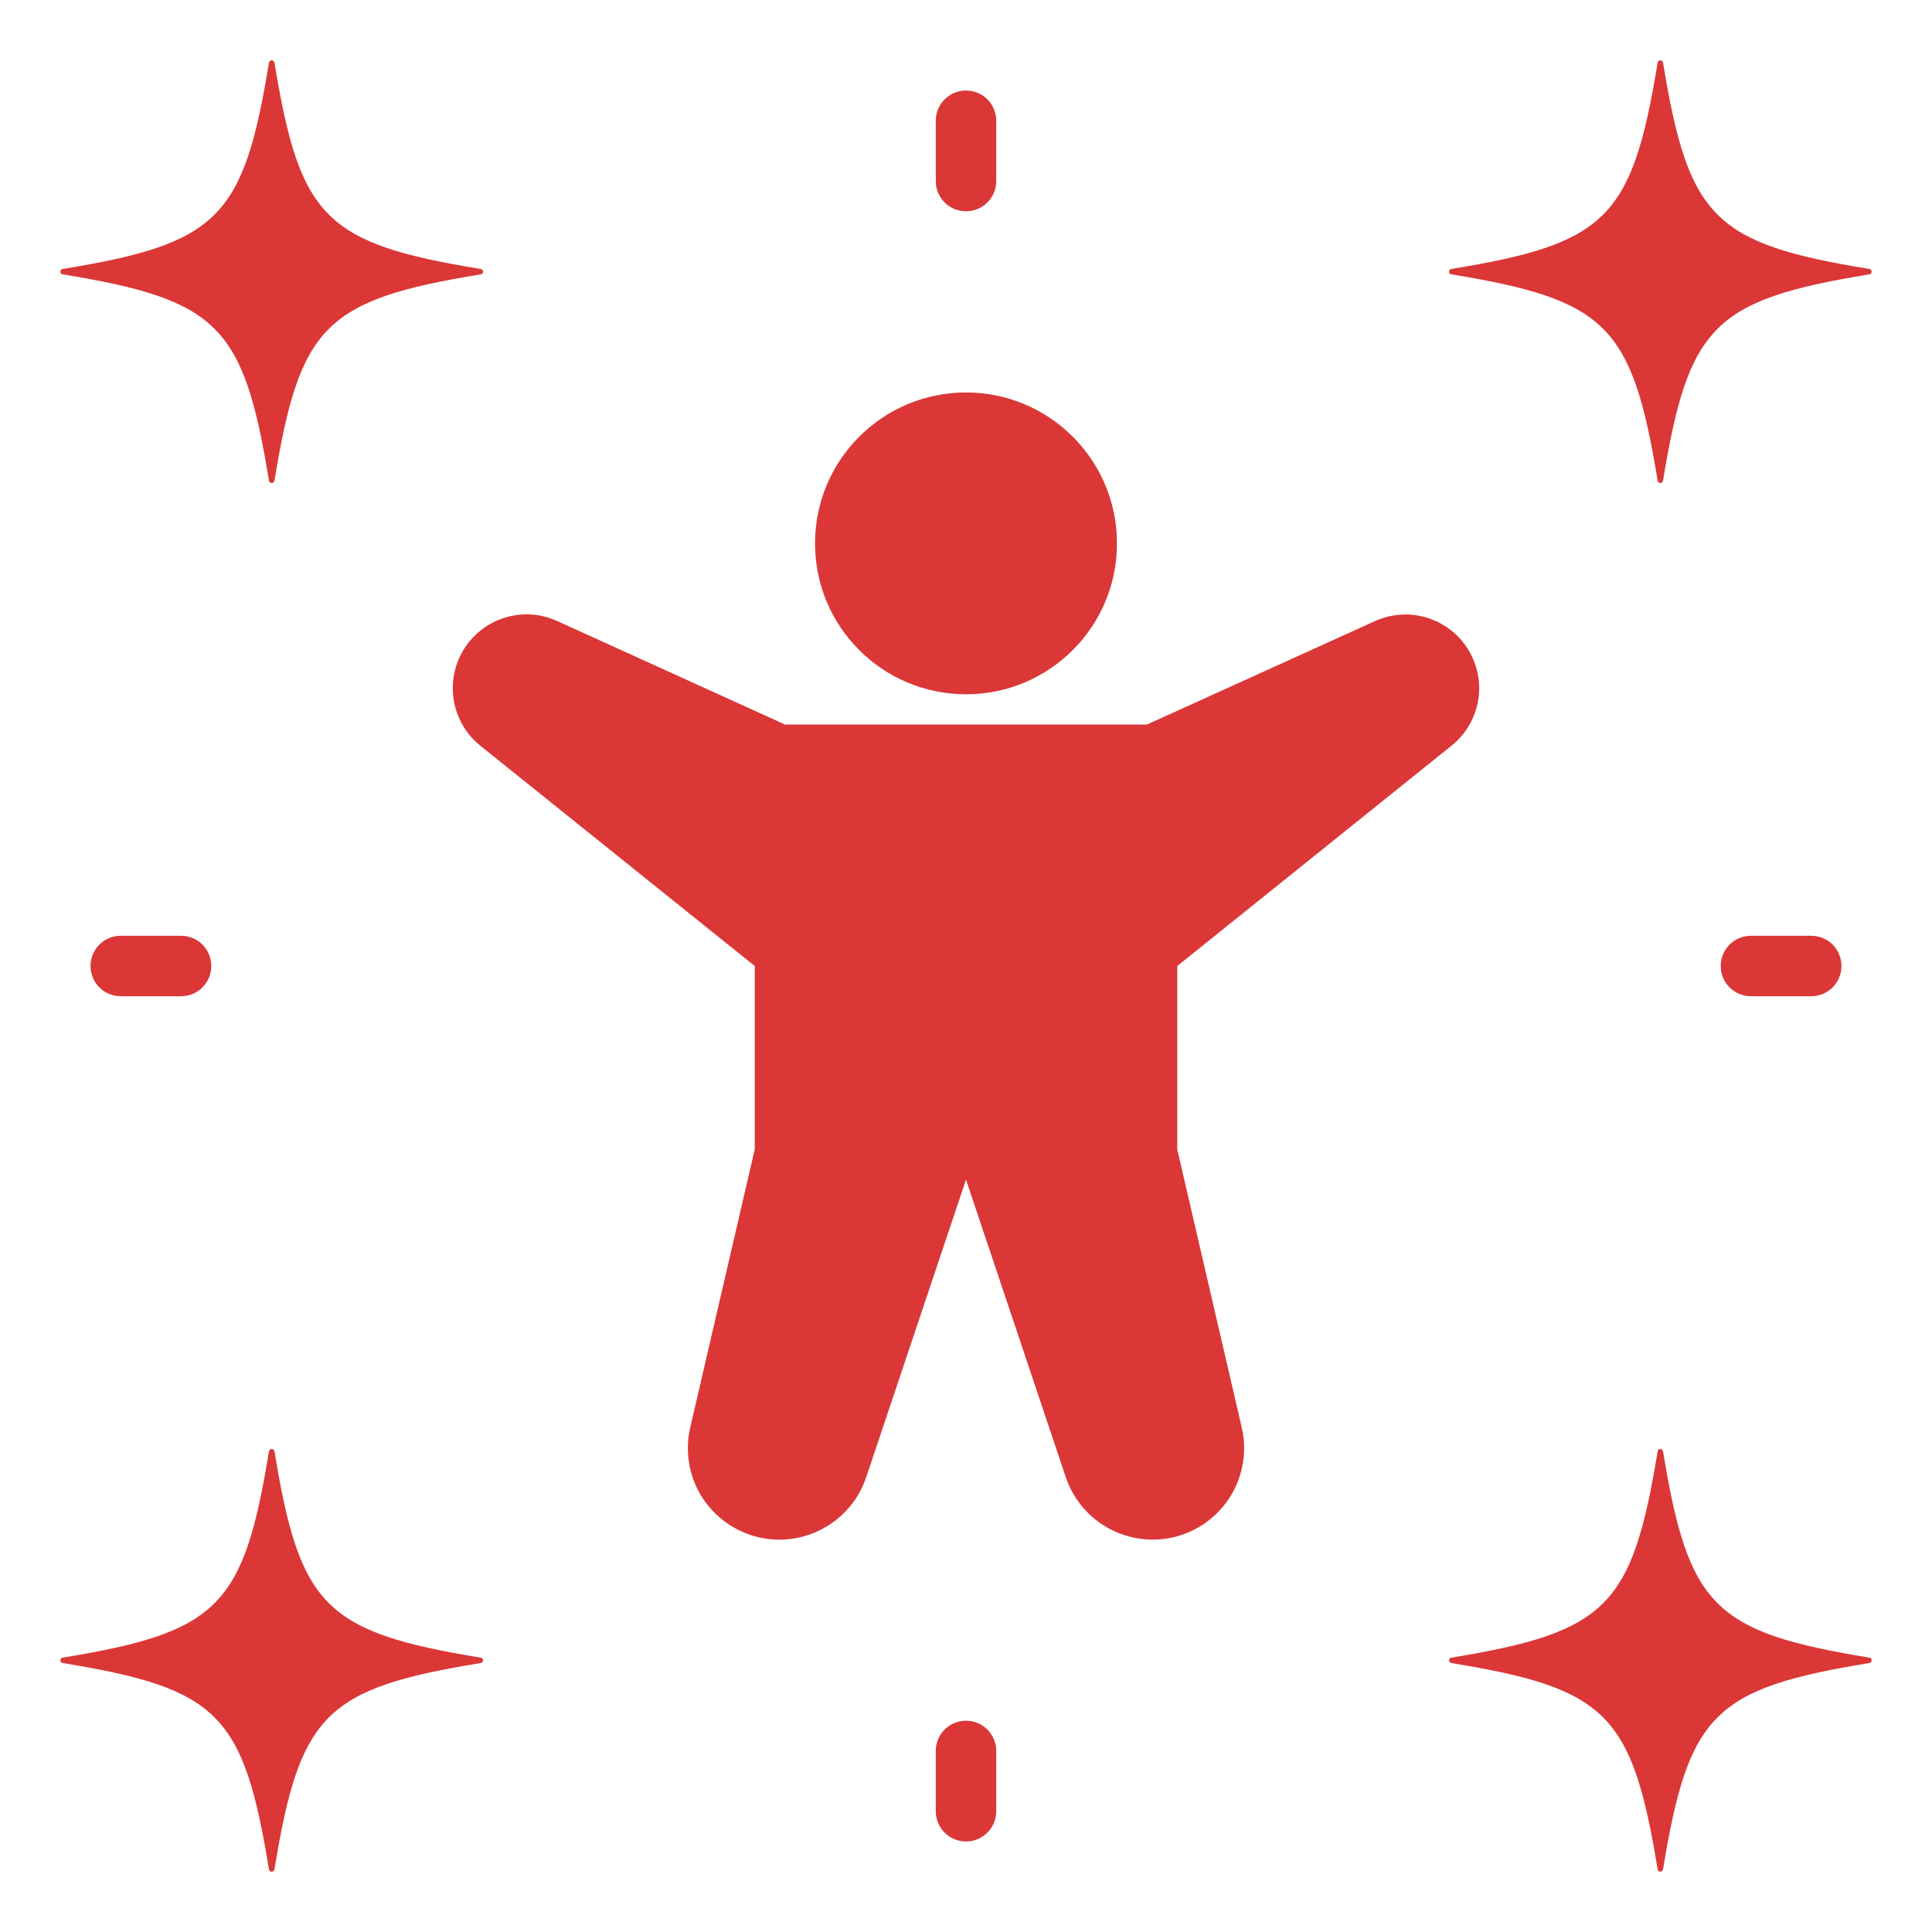 <svg width="14" height="14" viewBox="0 0 14 14" fill="none" xmlns="http://www.w3.org/2000/svg">
<g clip-path="url(#clip0_285_6352)">
<path d="M10.519 5.403C10.581 5.353 10.631 5.29 10.666 5.218C10.7 5.146 10.719 5.067 10.719 4.987C10.719 4.898 10.696 4.81 10.653 4.731C10.611 4.653 10.549 4.586 10.473 4.538C10.398 4.489 10.312 4.461 10.223 4.454C10.134 4.448 10.044 4.464 9.963 4.501L8.312 5.25H5.688L4.037 4.5C3.956 4.463 3.866 4.447 3.777 4.453C3.688 4.46 3.601 4.489 3.526 4.537C3.451 4.586 3.389 4.652 3.346 4.731C3.303 4.81 3.281 4.898 3.281 4.987C3.281 5.068 3.299 5.147 3.334 5.219C3.368 5.291 3.419 5.354 3.481 5.404L5.469 7V8.33L5.002 10.343C4.963 10.509 4.99 10.684 5.076 10.831C5.163 10.977 5.303 11.085 5.467 11.132C5.631 11.178 5.807 11.16 5.957 11.08C6.108 11.001 6.223 10.866 6.277 10.704L7 8.548L7.723 10.704C7.777 10.866 7.892 11 8.043 11.08C8.193 11.159 8.369 11.178 8.533 11.132C8.697 11.085 8.837 10.977 8.924 10.83C9.01 10.683 9.037 10.509 8.998 10.343L8.531 8.33V7L10.519 5.403Z" fill="#DB3737"/>
<path d="M7 5.031C7.604 5.031 8.094 4.542 8.094 3.938C8.094 3.333 7.604 2.844 7 2.844C6.396 2.844 5.906 3.333 5.906 3.938C5.906 4.542 6.396 5.031 7 5.031Z" fill="#DB3737"/>
<path d="M7.219 1.312V0.875C7.219 0.817 7.196 0.761 7.155 0.72C7.114 0.679 7.058 0.656 7 0.656C6.942 0.656 6.886 0.679 6.845 0.72C6.804 0.761 6.781 0.817 6.781 0.875V1.312C6.781 1.371 6.804 1.426 6.845 1.467C6.886 1.508 6.942 1.531 7 1.531C7.058 1.531 7.114 1.508 7.155 1.467C7.196 1.426 7.219 1.371 7.219 1.312Z" fill="#DB3737"/>
<path d="M7.219 13.125V12.688C7.219 12.63 7.196 12.574 7.155 12.533C7.114 12.492 7.058 12.469 7 12.469C6.942 12.469 6.886 12.492 6.845 12.533C6.804 12.574 6.781 12.63 6.781 12.688V13.125C6.781 13.183 6.804 13.239 6.845 13.28C6.886 13.321 6.942 13.344 7 13.344C7.058 13.344 7.114 13.321 7.155 13.28C7.196 13.239 7.219 13.183 7.219 13.125Z" fill="#DB3737"/>
<path d="M13.125 7.219C13.183 7.219 13.239 7.196 13.28 7.155C13.321 7.114 13.344 7.058 13.344 7C13.344 6.942 13.321 6.886 13.28 6.845C13.239 6.804 13.183 6.781 13.125 6.781H12.688C12.63 6.781 12.574 6.804 12.533 6.845C12.492 6.886 12.469 6.942 12.469 7C12.469 7.058 12.492 7.114 12.533 7.155C12.574 7.196 12.63 7.219 12.688 7.219H13.125Z" fill="#DB3737"/>
<path d="M0.875 6.781C0.817 6.781 0.761 6.804 0.72 6.845C0.679 6.886 0.656 6.942 0.656 7C0.656 7.058 0.679 7.114 0.72 7.155C0.761 7.196 0.817 7.219 0.875 7.219H1.312C1.371 7.219 1.426 7.196 1.467 7.155C1.508 7.114 1.531 7.058 1.531 7C1.531 6.942 1.508 6.886 1.467 6.845C1.426 6.804 1.371 6.781 1.312 6.781H0.875Z" fill="#DB3737"/>
<path d="M12.051 10.517C12.05 10.512 12.048 10.508 12.044 10.505C12.041 10.502 12.036 10.5 12.031 10.5C12.027 10.5 12.022 10.502 12.018 10.505C12.015 10.508 12.012 10.512 12.012 10.517C11.827 11.642 11.642 11.827 10.517 12.012C10.512 12.012 10.508 12.015 10.505 12.018C10.502 12.022 10.5 12.027 10.5 12.031C10.5 12.036 10.502 12.041 10.505 12.044C10.508 12.048 10.512 12.05 10.517 12.051C11.642 12.235 11.827 12.42 12.012 13.546C12.012 13.55 12.015 13.555 12.018 13.558C12.022 13.561 12.027 13.563 12.031 13.563C12.036 13.563 12.041 13.561 12.044 13.558C12.048 13.555 12.05 13.55 12.051 13.546C12.236 12.42 12.42 12.235 13.546 12.051C13.55 12.05 13.555 12.048 13.558 12.044C13.561 12.041 13.563 12.036 13.563 12.031C13.563 12.027 13.561 12.022 13.558 12.018C13.555 12.015 13.55 12.012 13.546 12.012C12.42 11.827 12.236 11.642 12.051 10.517Z" fill="#DB3737"/>
<path d="M12.051 0.454C12.05 0.45 12.048 0.445 12.044 0.442C12.041 0.439 12.036 0.437 12.031 0.437C12.027 0.437 12.022 0.439 12.018 0.442C12.015 0.445 12.012 0.45 12.012 0.454C11.827 1.58 11.642 1.765 10.517 1.949C10.512 1.95 10.508 1.952 10.505 1.956C10.502 1.959 10.5 1.964 10.5 1.969C10.5 1.974 10.502 1.978 10.505 1.982C10.508 1.985 10.512 1.988 10.517 1.988C11.642 2.173 11.827 2.358 12.012 3.483C12.012 3.488 12.015 3.492 12.018 3.495C12.022 3.498 12.027 3.5 12.031 3.5C12.036 3.5 12.041 3.498 12.044 3.495C12.048 3.492 12.05 3.488 12.051 3.483C12.236 2.358 12.42 2.173 13.546 1.988C13.55 1.988 13.555 1.985 13.558 1.982C13.561 1.978 13.563 1.974 13.563 1.969C13.563 1.964 13.561 1.959 13.558 1.956C13.555 1.952 13.55 1.95 13.546 1.949C12.42 1.765 12.236 1.58 12.051 0.454Z" fill="#DB3737"/>
<path d="M1.949 13.546C1.95 13.55 1.952 13.555 1.956 13.558C1.959 13.561 1.964 13.563 1.969 13.563C1.974 13.563 1.978 13.561 1.982 13.558C1.985 13.555 1.988 13.55 1.989 13.546C2.173 12.42 2.358 12.235 3.483 12.051C3.488 12.05 3.492 12.048 3.495 12.044C3.499 12.041 3.5 12.036 3.5 12.031C3.5 12.027 3.499 12.022 3.495 12.018C3.492 12.015 3.488 12.012 3.483 12.012C2.358 11.827 2.173 11.642 1.989 10.517C1.988 10.512 1.985 10.508 1.982 10.505C1.978 10.502 1.974 10.5 1.969 10.5C1.964 10.5 1.959 10.502 1.956 10.505C1.952 10.508 1.95 10.512 1.949 10.517C1.765 11.642 1.58 11.827 0.454 12.012C0.45 12.012 0.445 12.015 0.442 12.018C0.439 12.022 0.438 12.027 0.438 12.031C0.438 12.036 0.439 12.041 0.442 12.044C0.445 12.048 0.45 12.05 0.454 12.051C1.58 12.235 1.765 12.42 1.949 13.546Z" fill="#DB3737"/>
<path d="M1.949 3.483C1.95 3.488 1.952 3.492 1.956 3.495C1.959 3.498 1.964 3.5 1.969 3.5C1.974 3.5 1.978 3.498 1.982 3.495C1.985 3.492 1.988 3.488 1.989 3.483C2.173 2.358 2.358 2.173 3.483 1.988C3.488 1.988 3.492 1.985 3.495 1.982C3.499 1.978 3.5 1.974 3.5 1.969C3.5 1.964 3.499 1.959 3.495 1.956C3.492 1.952 3.488 1.95 3.483 1.949C2.358 1.765 2.173 1.58 1.989 0.454C1.988 0.45 1.985 0.445 1.982 0.442C1.978 0.439 1.974 0.437 1.969 0.437C1.964 0.437 1.959 0.439 1.956 0.442C1.952 0.445 1.95 0.45 1.949 0.454C1.765 1.58 1.58 1.765 0.454 1.949C0.45 1.95 0.445 1.952 0.442 1.956C0.439 1.959 0.438 1.964 0.438 1.969C0.438 1.974 0.439 1.978 0.442 1.982C0.445 1.985 0.45 1.988 0.454 1.988C1.58 2.173 1.765 2.358 1.949 3.483Z" fill="#DB3737"/>
</g>
<defs>
<clipPath id="clip0_285_6352">
<rect width="14" height="14" fill="white"/>
</clipPath>
</defs>
</svg>
